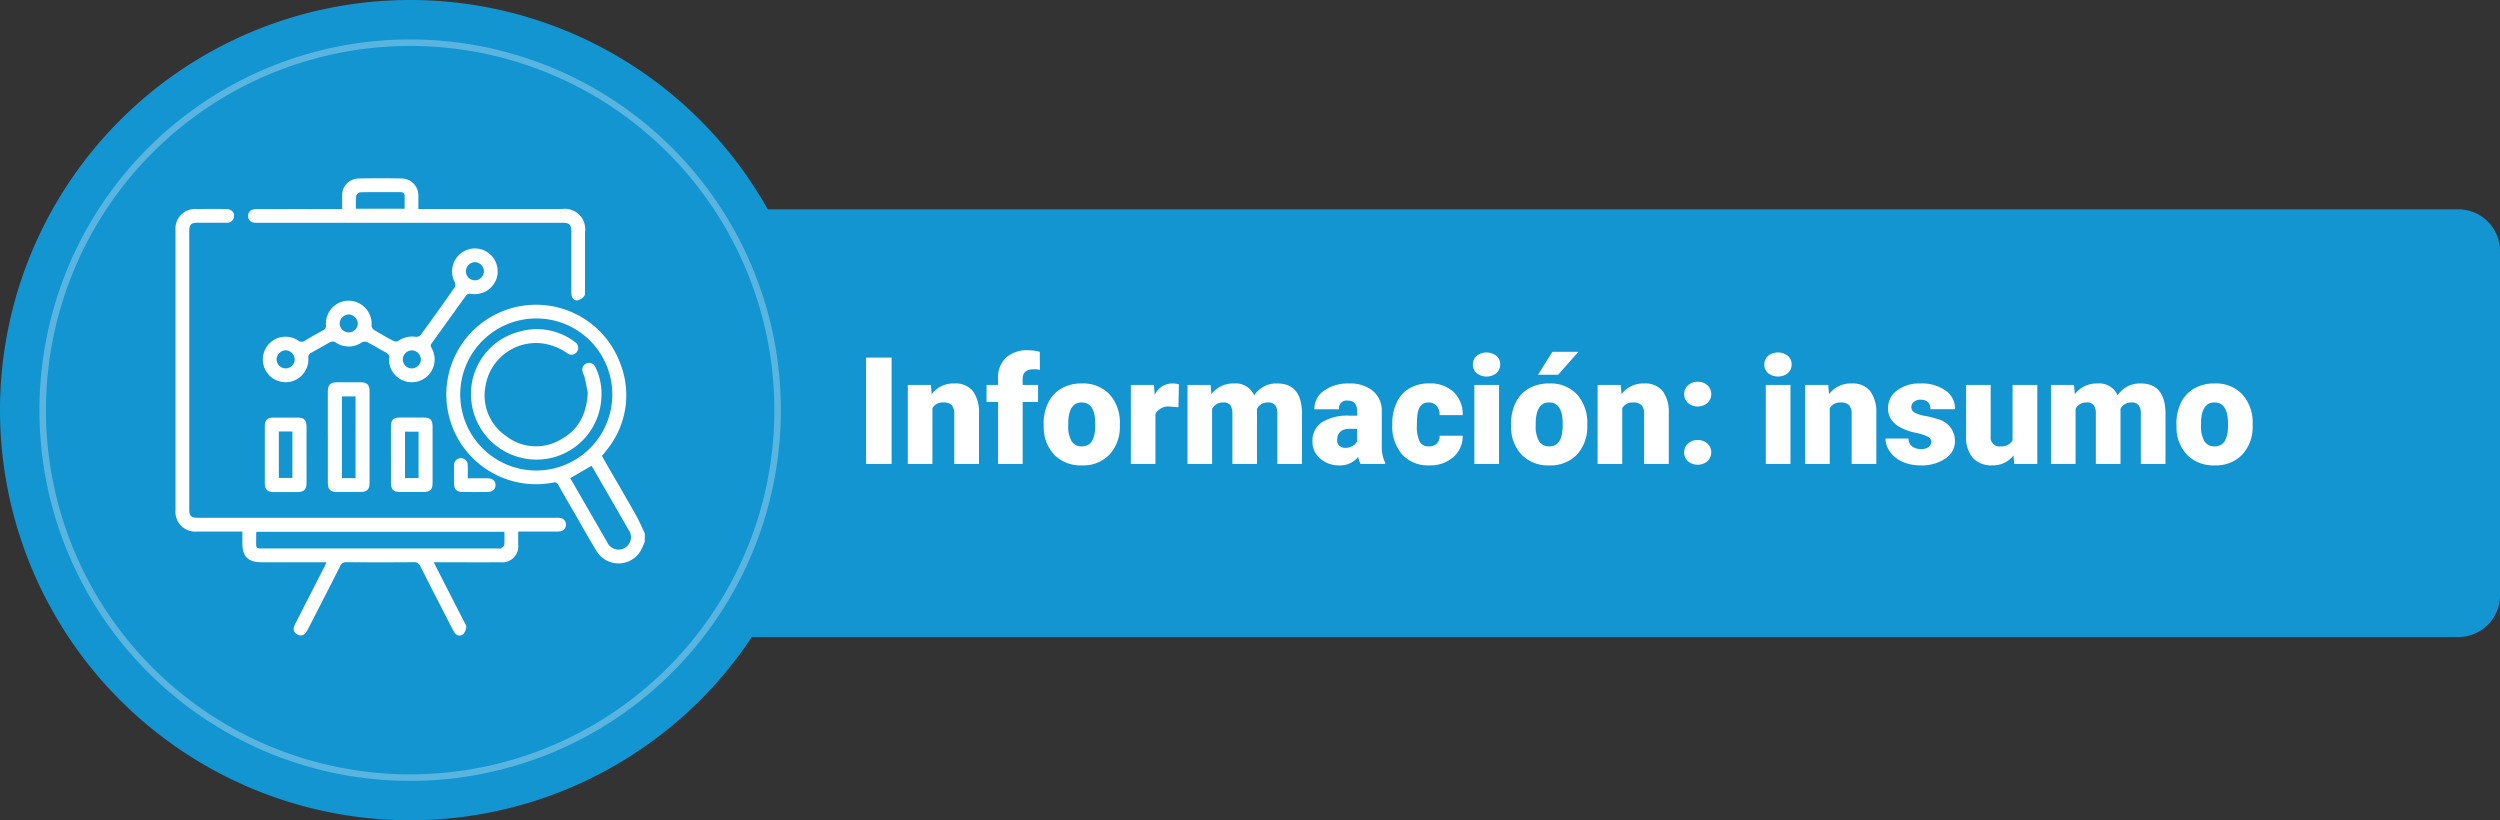 <svg xmlns="http://www.w3.org/2000/svg" xmlns:xlink="http://www.w3.org/1999/xlink" width="301.042" height="98.777" viewBox="0 0 301.042 98.777">
  <rect x="0" y="0" width="301.042" height="98.777" fill="#333333" stroke="none"/>
  <defs>
    <clipPath id="clip-path">
      <rect id="Rectángulo_11414" data-name="Rectángulo 11414" width="89.309" height="89.309" transform="translate(523.522 382.167)" fill="none"/>
    </clipPath>
  </defs>
  <g id="Grupo_90513" data-name="Grupo 90513" transform="translate(-822.408 -1496.705)">
    <path id="Trazado_161060" data-name="Trazado 161060" d="M814.8,454.147H545.233a5.033,5.033,0,0,1-5.033-5.033V407.669a5.034,5.034,0,0,1,5.033-5.033H814.8a5.033,5.033,0,0,1,5.033,5.033v41.445a5.033,5.033,0,0,1-5.033,5.033" transform="translate(303.62 1119.273)" fill="#1395d1"/>
    <path id="Trazado_161061" data-name="Trazado 161061" d="M617.565,426.821a49.388,49.388,0,1,1-49.389-49.389,49.388,49.388,0,0,1,49.389,49.389" transform="translate(303.62 1119.273)" fill="#1395d1"/>
    <g id="Grupo_90004" data-name="Grupo 90004" transform="translate(303.62 1119.273)" opacity="0.3">
      <g id="Grupo_90003" data-name="Grupo 90003">
        <g id="Grupo_90002" data-name="Grupo 90002" clip-path="url(#clip-path)">
          <path id="Trazado_161062" data-name="Trazado 161062" d="M610.356,440.2a44.249,44.249,0,1,1-28.8-55.555A44.249,44.249,0,0,1,610.356,440.2Z" fill="none" stroke="#fff" stroke-miterlimit="10" stroke-width="0.786"/>
        </g>
      </g>
    </g>
    <path id="Trazado_161063" data-name="Trazado 161063" d="M596.43,442.65a7.625,7.625,0,0,1-.546,1.191,3.1,3.1,0,0,1-5.321-.152c-.908-1.49-1.754-3.017-2.627-4.528-.643-1.113-1.292-2.223-1.921-3.345a.48.48,0,0,0-.608-.275,10.806,10.806,0,1,1,8.079-14.323,10.433,10.433,0,0,1-1.679,10.447c-.166.219-.346.427-.536.66.147.264.284.52.429.771,1.221,2.116,2.456,4.224,3.657,6.351.4.711.718,1.471,1.073,2.209Zm-13.087-26.872a9.156,9.156,0,1,0,9.175,9.035,9.142,9.142,0,0,0-9.175-9.035m4.112,19.227,1.1,1.915q1.665,2.884,3.331,5.77a1.52,1.52,0,0,0,1.665.9,1.5,1.5,0,0,0,.917-2.373c-1.367-2.39-2.749-4.771-4.126-7.155-.109-.189-.224-.374-.323-.539l-2.567,1.485" transform="translate(303.62 1119.273)" fill="#fff"/>
    <path id="Trazado_161064" data-name="Trazado 161064" d="M571.026,445.14c.128.259.212.437.3.612q1.693,3.311,3.388,6.622c.091.179.255.385.225.549a1.589,1.589,0,0,1-.37.881.683.683,0,0,1-.987-.127,2.656,2.656,0,0,1-.34-.562c-1.277-2.483-2.559-4.963-3.814-7.457a.8.8,0,0,0-.832-.529q-4.027.033-8.056,0a.761.761,0,0,0-.8.489c-1.262,2.511-2.552,5.008-3.836,7.508a2.934,2.934,0,0,1-.308.519.753.753,0,0,1-.995.192.745.745,0,0,1-.408-.926,2.893,2.893,0,0,1,.247-.552q1.69-3.313,3.387-6.623c.082-.161.156-.325.286-.6h-.645q-3.586,0-7.174,0c-1.636,0-2.319-.682-2.32-2.3v-1.4h-.61c-1.618,0-3.237.005-4.855,0a2.371,2.371,0,0,1-2.586-2.567q0-16.857,0-33.715a2.367,2.367,0,0,1,2.546-2.554c1.177-.009,2.355-.011,3.532,0,.666.008,1.089.448.96.985a.848.848,0,0,1-.945.668c-1.141-.006-2.281,0-3.421,0-.8,0-1.018.218-1.018,1.012q0,16.746,0,33.494c0,.836.206,1.022,1.116,1.022H585.57a4.706,4.706,0,0,1,.606.011.816.816,0,0,1,.006,1.629c-.347.033-.7.015-1.048.015-1.286,0-2.572,0-3.947,0,0,.529,0,1.034,0,1.54a1.933,1.933,0,0,1-2.14,2.162c-2.446.013-4.892,0-7.339,0h-.681m8.5-3.67H549.678a.754.754,0,0,0-.039.137c0,.368-.007.736-.007,1.1,0,.771,0,.773.8.773h28.3c.129,0,.285.043.38-.014.159-.1.382-.245.395-.389.048-.525.019-1.057.019-1.611" transform="translate(303.62 1119.273)" fill="#fff"/>
    <path id="Trazado_161065" data-name="Trazado 161065" d="M565.63,420.625c.142-.395-.1-.6-.47-.8-.731-.384-1.432-.827-2.167-1.2a.741.741,0,0,0-.619.028,2.789,2.789,0,0,1-3.212-.015.682.682,0,0,0-.572-.028c-.78.409-1.53.877-2.311,1.286a.63.63,0,0,0-.361.7,2.741,2.741,0,0,1-5.454.493,2.738,2.738,0,0,1,4.21-2.667.65.65,0,0,0,.821.037c.721-.439,1.459-.853,2.2-1.256a.555.555,0,0,0,.347-.6,2.75,2.75,0,0,1,2.729-2.965,2.8,2.8,0,0,1,2.76,3.01.684.684,0,0,0,.278.5q1.176.717,2.4,1.357a.666.666,0,0,0,.56-.041,2.988,2.988,0,0,1,2.1-.473.721.721,0,0,0,.58-.228q2.065-2.828,4.076-5.7a.721.721,0,0,0,.039-.617A2.786,2.786,0,0,1,574.2,408a2.735,2.735,0,0,1,3.372-.135,2.773,2.773,0,0,1,.94,3.294,2.8,2.8,0,0,1-3.11,1.644.6.6,0,0,0-.48.2c-1.394,1.918-2.762,3.855-4.159,5.771-.213.292-.056.457.057.68a2.749,2.749,0,1,1-5.192,1.168m-4.842-5.322a1.129,1.129,0,0,0-1.1,1.086,1.095,1.095,0,0,0,2.189.02,1.131,1.131,0,0,0-1.085-1.106m15.17-6.3a1.106,1.106,0,0,0-1.066,1.112,1.091,1.091,0,0,0,1.093,1.079,1.107,1.107,0,0,0,1.074-1.105,1.12,1.12,0,0,0-1.1-1.086m-6.486,11.729a1.141,1.141,0,0,0-1.081-1.113,1.115,1.115,0,0,0-1.1,1.079,1.08,1.08,0,0,0,1.069,1.1,1.113,1.113,0,0,0,1.114-1.068m-15.2-.008a1.128,1.128,0,0,0-1.081-1.106,1.141,1.141,0,0,0-1.106,1.088,1.108,1.108,0,0,0,1.087,1.093,1.093,1.093,0,0,0,1.1-1.075" transform="translate(303.62 1119.273)" fill="#fff"/>
    <path id="Trazado_161066" data-name="Trazado 161066" d="M559.993,402.6c0-.57-.011-1.081,0-1.591a2,2,0,0,1,2.037-2.084q2.538-.057,5.076,0a2.033,2.033,0,0,1,2.059,2.13c.01.493,0,.987,0,1.547h17.292a2.448,2.448,0,0,1,2.776,2.78q0,3.5,0,7.008c0,.236.033.542-.094.692a1.454,1.454,0,0,1-.8.522c-.4.052-.671-.252-.736-.668a3.478,3.478,0,0,1-.02-.551q0-3.5,0-7.008c0-.93-.194-1.119-1.141-1.119H550.021a4.268,4.268,0,0,1-.66-.02.769.769,0,0,1-.694-.745.744.744,0,0,1,.586-.825,2.454,2.454,0,0,1,.653-.062q4.719-.006,9.436,0Zm7.52-.03v-1.487a.455.455,0,0,0-.506-.514c-1.616,0-3.232-.015-4.846.018a.67.67,0,0,0-.487.429,12.293,12.293,0,0,0-.023,1.554Z" transform="translate(303.62 1119.273)" fill="#fff"/>
    <path id="Trazado_161067" data-name="Trazado 161067" d="M558.262,430.069q0-2.7,0-5.407c0-.915.276-1.193,1.18-1.2.92,0,1.839-.008,2.759,0,.771.008,1.085.3,1.086,1.066q.012,5.546,0,11.089c0,.742-.313,1.046-1.04,1.055q-1.462.016-2.924,0c-.757-.008-1.056-.314-1.059-1.092-.008-1.839,0-3.677,0-5.516m3.339-4.9H559.96v9.84H561.6Z" transform="translate(303.62 1119.273)" fill="#fff"/>
    <path id="Trazado_161068" data-name="Trazado 161068" d="M565.863,432.179c0-1.12,0-2.241,0-3.362,0-.815.278-1.1,1.085-1.107q1.433-.015,2.866,0c.787.009,1.06.277,1.063,1.07q.014,3.418,0,6.835c0,.772-.3,1.056-1.08,1.063q-1.433.012-2.866,0c-.765-.007-1.062-.309-1.067-1.08-.006-1.139,0-2.278,0-3.418m3.326-2.768h-1.632V435h1.632Z" transform="translate(303.62 1119.273)" fill="#fff"/>
    <path id="Trazado_161069" data-name="Trazado 161069" d="M555.7,432.164c0,1.14.005,2.279,0,3.418,0,.776-.3,1.087-1.056,1.1q-1.461.015-2.921,0c-.734-.008-1.042-.3-1.046-1.046q-.017-3.445,0-6.891c0-.745.3-1.021,1.052-1.03q1.461-.016,2.922,0c.765.009,1.044.3,1.049,1.091.007,1.121,0,2.241,0,3.362m-3.335,2.813h1.632v-5.59h-1.632Z" transform="translate(303.62 1119.273)" fill="#fff"/>
    <path id="Trazado_161070" data-name="Trazado 161070" d="M575.123,435.024c.807,0,1.554,0,2.3,0,.667.005,1.021.286,1.032.8s-.348.842-1,.849q-1.485.018-2.971,0c-.708-.008-1.009-.311-1.018-1.005-.009-.716-.011-1.431,0-2.146a.827.827,0,1,1,1.646-.026c.02.489,0,.98,0,1.525" transform="translate(303.62 1119.273)" fill="#fff"/>
    <path id="Trazado_161071" data-name="Trazado 161071" d="M589.565,424.711c-.072-.358-.2-1.057-.356-1.751-.051-.231-.167-.447-.234-.675a.829.829,0,0,1,.452-1.1.818.818,0,0,1,1.075.5,7.206,7.206,0,0,1,.7,3.642,7.809,7.809,0,0,1-6.494,7.338,7.889,7.889,0,0,1-9.143-6.776,7.749,7.749,0,0,1,5.822-8.538,7.559,7.559,0,0,1,6.641,1.27.822.822,0,0,1,.243,1.163.8.8,0,0,1-1.168.184,6.875,6.875,0,0,0-2.991-1.181,6.159,6.159,0,0,0-6.853,5.085,5.9,5.9,0,0,0,2.453,6.05,5.833,5.833,0,0,0,6.549.463c2.09-1.117,3.159-2.945,3.307-5.678" transform="translate(303.62 1119.273)" fill="#fff"/>
    <path id="Trazado_162828" data-name="Trazado 162828" d="M4.254,17H1.178V4.2H4.254ZM8.982,7.49l.1,1.116a3.225,3.225,0,0,1,2.716-1.292,2.713,2.713,0,0,1,2.219.888,4.226,4.226,0,0,1,.76,2.672V17H11.8V11a1.6,1.6,0,0,0-.29-1.059A1.342,1.342,0,0,0,10.459,9.6a1.413,1.413,0,0,0-1.292.686V17H6.205V7.49ZM17.068,17V9.547h-1.38V7.49h1.38V6.734a3.286,3.286,0,0,1,.958-2.522,3.785,3.785,0,0,1,2.689-.9A5.89,5.89,0,0,1,22.1,3.5l.009,2.18a2.706,2.706,0,0,0-.729-.079q-1.345,0-1.345,1.16V7.49h1.854V9.547H20.039V17Zm5.493-4.843a5.613,5.613,0,0,1,.554-2.536,3.96,3.96,0,0,1,1.591-1.709,4.791,4.791,0,0,1,2.435-.6,4.373,4.373,0,0,1,3.366,1.323,5.076,5.076,0,0,1,1.23,3.6v.105A4.925,4.925,0,0,1,30.5,15.871a4.384,4.384,0,0,1-3.344,1.305A4.434,4.434,0,0,1,23.9,15.958a4.761,4.761,0,0,1-1.327-3.3Zm2.962.185a3.538,3.538,0,0,0,.413,1.934,1.376,1.376,0,0,0,1.222.615q1.582,0,1.617-2.435v-.3q0-2.558-1.635-2.558-1.485,0-1.608,2.206Zm13.271-2.171-.976-.07a1.752,1.752,0,0,0-1.793.879V17H33.064V7.49h2.777l.1,1.222a2.294,2.294,0,0,1,2.083-1.4,2.888,2.888,0,0,1,.826.105ZM42.662,7.49l.1,1.116a3.27,3.27,0,0,1,2.716-1.292,2.407,2.407,0,0,1,2.435,1.433A3.165,3.165,0,0,1,50.7,7.314q2.892,0,2.971,3.5V17H50.7V11a1.813,1.813,0,0,0-.246-1.063,1.048,1.048,0,0,0-.9-.334,1.4,1.4,0,0,0-1.31.782l.009.123V17H45.29V11.015a1.906,1.906,0,0,0-.237-1.081,1.045,1.045,0,0,0-.905-.334,1.42,1.42,0,0,0-1.3.782V17H39.885V7.49ZM60.724,17a3.344,3.344,0,0,1-.281-.853,2.754,2.754,0,0,1-2.285,1.028,3.374,3.374,0,0,1-2.285-.813,2.588,2.588,0,0,1-.94-2.043,2.66,2.66,0,0,1,1.143-2.338A5.821,5.821,0,0,1,59.4,11.19h.914v-.5q0-1.316-1.134-1.316a.927.927,0,0,0-1.055,1.042H55.16a2.655,2.655,0,0,1,1.173-2.239,4.931,4.931,0,0,1,2.993-.86A4.323,4.323,0,0,1,62.2,8.2a3.086,3.086,0,0,1,1.081,2.435v4.21a4.311,4.311,0,0,0,.4,2V17Zm-1.854-1.934a1.652,1.652,0,0,0,.918-.237,1.487,1.487,0,0,0,.523-.536V12.772h-.861q-1.547,0-1.547,1.389a.848.848,0,0,0,.272.655A.986.986,0,0,0,58.869,15.066Zm10.072-.176a1.317,1.317,0,0,0,.967-.338,1.241,1.241,0,0,0,.334-.945H73.02A3.288,3.288,0,0,1,71.9,16.174a4.168,4.168,0,0,1-2.887,1,4.22,4.22,0,0,1-3.27-1.3,5.125,5.125,0,0,1-1.2-3.6v-.123A5.792,5.792,0,0,1,65.079,9.6a3.872,3.872,0,0,1,1.534-1.7,4.573,4.573,0,0,1,2.373-.593A4.116,4.116,0,0,1,71.93,8.343a3.647,3.647,0,0,1,1.09,2.786H70.242A1.626,1.626,0,0,0,69.882,10a1.244,1.244,0,0,0-.967-.4q-1.151,0-1.345,1.468a10.357,10.357,0,0,0-.062,1.283,4.068,4.068,0,0,0,.343,1.986A1.187,1.187,0,0,0,68.941,14.891ZM77.4,17H74.426V7.49H77.4ZM74.25,5.029a1.334,1.334,0,0,1,.457-1.043,1.934,1.934,0,0,1,2.373,0,1.334,1.334,0,0,1,.457,1.043,1.334,1.334,0,0,1-.457,1.043,1.934,1.934,0,0,1-2.373,0A1.334,1.334,0,0,1,74.25,5.029Zm4.6,7.128A5.613,5.613,0,0,1,79.4,9.622a3.96,3.96,0,0,1,1.591-1.709,4.791,4.791,0,0,1,2.435-.6,4.373,4.373,0,0,1,3.366,1.323,5.076,5.076,0,0,1,1.23,3.6v.105a4.925,4.925,0,0,1-1.235,3.529,4.384,4.384,0,0,1-3.344,1.305,4.434,4.434,0,0,1-3.261-1.217,4.761,4.761,0,0,1-1.327-3.3Zm2.962.185a3.538,3.538,0,0,0,.413,1.934,1.376,1.376,0,0,0,1.222.615q1.582,0,1.617-2.435v-.3q0-2.558-1.635-2.558-1.485,0-1.608,2.206ZM83.83,3.5h3.129L84.516,6.26l-2.417,0Zm8.218,3.99.1,1.116A3.225,3.225,0,0,1,94.86,7.314,2.713,2.713,0,0,1,97.08,8.2a4.226,4.226,0,0,1,.76,2.672V17H94.869V11a1.6,1.6,0,0,0-.29-1.059A1.342,1.342,0,0,0,93.524,9.6a1.413,1.413,0,0,0-1.292.686V17H89.271V7.49Zm9.272,6.636a1.686,1.686,0,0,1,1.169.417,1.457,1.457,0,0,1,0,2.136,1.844,1.844,0,0,1-2.342,0,1.456,1.456,0,0,1,0-2.127A1.672,1.672,0,0,1,101.32,14.126Zm0-7.014a1.686,1.686,0,0,1,1.169.417,1.457,1.457,0,0,1,0,2.136,1.844,1.844,0,0,1-2.342,0,1.456,1.456,0,0,1,0-2.127A1.672,1.672,0,0,1,101.32,7.112ZM112.491,17h-2.971V7.49h2.971ZM109.345,5.029a1.334,1.334,0,0,1,.457-1.043,1.934,1.934,0,0,1,2.373,0,1.334,1.334,0,0,1,.457,1.043,1.334,1.334,0,0,1-.457,1.043,1.934,1.934,0,0,1-2.373,0A1.334,1.334,0,0,1,109.345,5.029Zm7.69,2.461.1,1.116a3.225,3.225,0,0,1,2.716-1.292,2.713,2.713,0,0,1,2.219.888,4.226,4.226,0,0,1,.76,2.672V17h-2.971V11a1.6,1.6,0,0,0-.29-1.059,1.342,1.342,0,0,0-1.055-.338,1.413,1.413,0,0,0-1.292.686V17h-2.962V7.49Zm12.41,6.838a.684.684,0,0,0-.4-.606,6.016,6.016,0,0,0-1.5-.475,6.853,6.853,0,0,1-1.828-.646,3.062,3.062,0,0,1-1.1-.971,2.319,2.319,0,0,1-.378-1.31,2.628,2.628,0,0,1,1.081-2.158,4.453,4.453,0,0,1,2.83-.848,4.934,4.934,0,0,1,3.023.853,2.666,2.666,0,0,1,1.143,2.241h-2.971q0-1.143-1.2-1.143a1.194,1.194,0,0,0-.782.259.8.8,0,0,0-.316.646.737.737,0,0,0,.387.642,3.654,3.654,0,0,0,1.235.4,10.671,10.671,0,0,1,1.49.378A2.706,2.706,0,0,1,132.3,14.24a2.491,2.491,0,0,1-1.156,2.118,5.068,5.068,0,0,1-2.993.817,5.172,5.172,0,0,1-2.18-.439,3.645,3.645,0,0,1-1.494-1.2,2.707,2.707,0,0,1-.536-1.591h2.769a1.145,1.145,0,0,0,.439.962,1.808,1.808,0,0,0,1.081.3,1.422,1.422,0,0,0,.91-.246A.787.787,0,0,0,129.445,14.328Zm9.905,1.644a3.054,3.054,0,0,1-2.54,1.2,3,3,0,0,1-2.369-.91,3.826,3.826,0,0,1-.8-2.615V7.49H136.6v6.179a1.065,1.065,0,0,0,1.187,1.222,1.548,1.548,0,0,0,1.45-.729V7.49h2.979V17h-2.777Zm7.286-8.481.1,1.116a3.27,3.27,0,0,1,2.716-1.292,2.407,2.407,0,0,1,2.435,1.433,3.165,3.165,0,0,1,2.795-1.433q2.892,0,2.971,3.5V17h-2.971V11a1.813,1.813,0,0,0-.246-1.063,1.048,1.048,0,0,0-.9-.334,1.4,1.4,0,0,0-1.31.782l.009.123V17h-2.971V11.015a1.906,1.906,0,0,0-.237-1.081,1.045,1.045,0,0,0-.905-.334,1.42,1.42,0,0,0-1.3.782V17h-2.962V7.49Zm12.331,4.667a5.613,5.613,0,0,1,.554-2.536,3.96,3.96,0,0,1,1.591-1.709,4.791,4.791,0,0,1,2.435-.6,4.373,4.373,0,0,1,3.366,1.323,5.076,5.076,0,0,1,1.23,3.6v.105a4.925,4.925,0,0,1-1.235,3.529,4.384,4.384,0,0,1-3.344,1.305,4.434,4.434,0,0,1-3.261-1.217,4.761,4.761,0,0,1-1.327-3.3Zm2.962.185a3.538,3.538,0,0,0,.413,1.934,1.376,1.376,0,0,0,1.222.615q1.582,0,1.617-2.435v-.3q0-2.558-1.635-2.558-1.485,0-1.608,2.206Z" transform="translate(925.518 1535.568)" fill="#fff"/>
  </g>
</svg>
